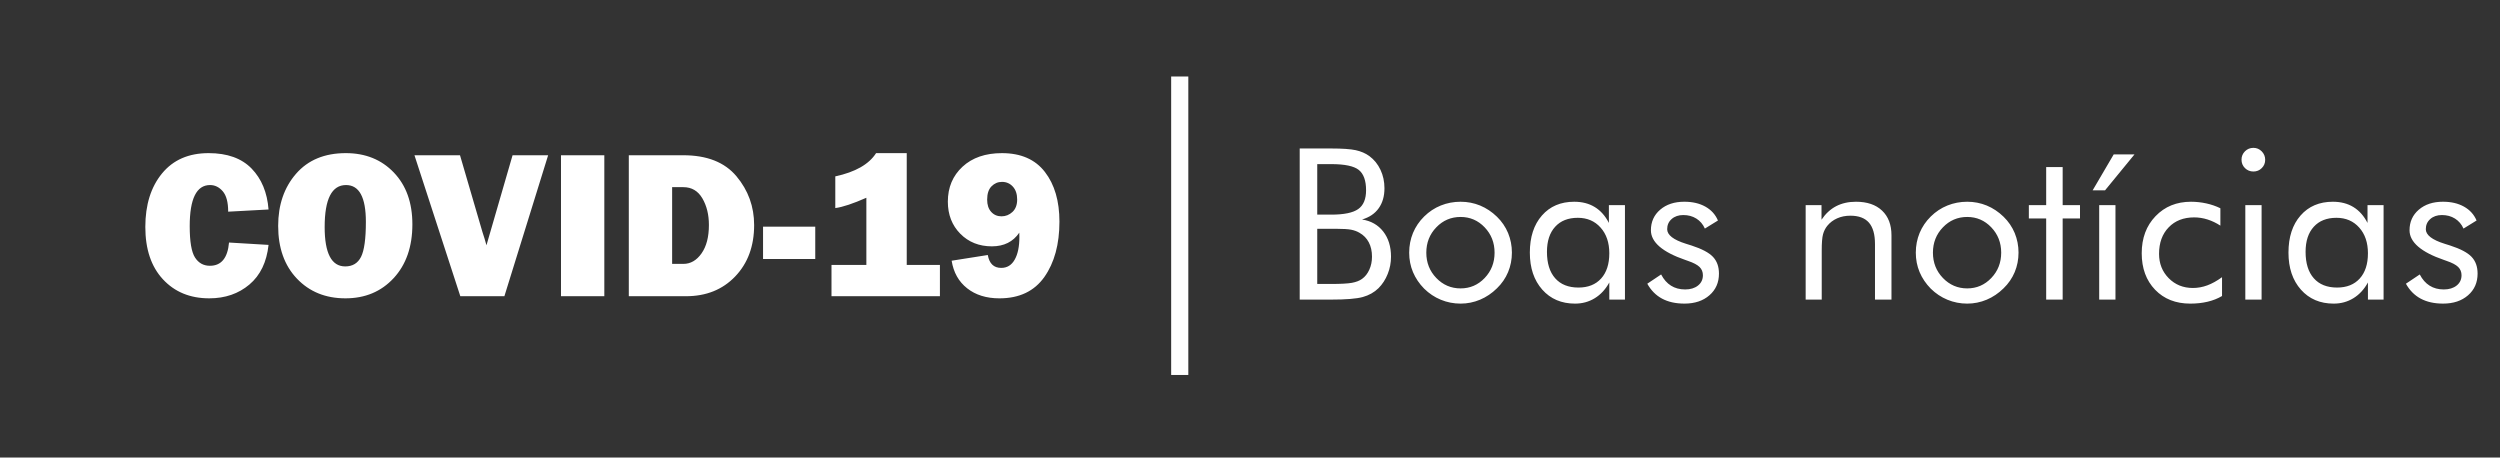 <?xml version="1.0" encoding="UTF-8"?>
<!DOCTYPE svg PUBLIC "-//W3C//DTD SVG 1.1//EN" "http://www.w3.org/Graphics/SVG/1.1/DTD/svg11.dtd">
<!-- Creator: CorelDRAW 2019 (64 Bit) -->
<svg xmlns="http://www.w3.org/2000/svg" xml:space="preserve" width="112.184mm" height="20.532mm" version="1.1" style="shape-rendering:geometricPrecision; text-rendering:geometricPrecision; image-rendering:optimizeQuality; fill-rule:evenodd; clip-rule:evenodd"
viewBox="0 0 11218.4 2053.2"
 xmlns:xlink="http://www.w3.org/1999/xlink"
 xmlns:xodm="http://www.corel.com/coreldraw/odm/2003">
 <rect x="0" y="0" width="11218.4" height="2053.2" fill="#333333" stroke="none"/>
 <defs>
  <style type="text/css">
   <![CDATA[
    .fil1 {fill:white}
    .fil0 {fill:white;fill-rule:nonzero}
   ]]>
  </style>
 </defs>
 <g id="Camada_x0020_1">
  <path class="fil0" d="M1027.71 1088.35l177.36 10.59c-8.38,77.3 -36.99,136.57 -85.83,177.83 -48.85,41.26 -108.91,61.96 -180.2,61.96 -85.84,0 -155.07,-28.45 -207.71,-85.2 -52.8,-56.74 -79.19,-135.31 -79.19,-235.21 0,-99.11 24.97,-179.09 74.92,-239.95 49.95,-60.86 119.66,-91.21 209.13,-91.21 83.62,0 147.96,23.08 192.85,69.24 44.73,46.16 70.18,107.49 76.03,183.68l-181.15 9.8c0,-42.21 -8.06,-72.56 -24.18,-91.37 -16.13,-18.81 -35.25,-28.13 -57.07,-28.13 -60.86,0 -91.36,61.49 -91.36,184.62 0,68.92 7.9,115.87 23.71,140.53 15.96,24.82 38.25,37.15 66.86,37.15 51.06,0 79.67,-34.78 85.83,-104.33zm522.27 250.38c-88.99,0 -161.54,-29.56 -217.66,-88.52 -56.12,-58.96 -84.09,-137.83 -84.09,-236.63 0,-94.37 26.87,-172.46 80.45,-234.1 53.59,-61.49 128.04,-92.32 223.2,-92.32 88.05,0 159.97,29.09 215.45,87.1 55.49,58.01 83.15,135.47 83.15,232.37 0,100.37 -27.98,180.83 -83.94,241.37 -55.95,60.54 -128.04,90.73 -216.56,90.73zm-0.79 -143.21c32.88,0 56.59,-14.38 70.98,-42.99 14.38,-28.62 21.65,-80.94 21.65,-156.97 0,-110.18 -29.71,-165.18 -88.99,-165.18 -64.02,0 -95.95,62.75 -95.95,188.42 0,117.76 30.82,176.72 92.31,176.72zm910.5 -498.87l-196.33 632.6 -197.74 0 -205.81 -632.6 204.38 0 100.54 343.96c6.79,20.39 12.96,40.31 18.18,60.07l117.13 -404.03 159.65 0zm252.13 0l0 632.6 -194.43 0 0 -632.6 194.43 0zm109.86 632.6l0 -632.6 244.54 0c106.38,0 185.89,31.45 238.68,94.52 52.8,63.07 79.2,135.95 79.2,218.78 0,94.52 -28.3,171.34 -85.04,230.62 -56.59,59.12 -130.26,88.68 -220.67,88.68l-256.71 0zm194.43 -145.11l50.58 0c32.09,0 59.28,-15.65 81.25,-46.95 22.13,-31.3 33.19,-73.82 33.19,-127.72 0,-46.16 -9.8,-85.99 -29.4,-119.5 -19.6,-33.35 -48.05,-50.11 -85.04,-50.11l-50.58 0 0 344.28zm642.24 -166.92l0 145.11 -234.26 0 0 -145.11 234.26 0zm410.51 171.66l148.91 0 0 140.37 -486.55 0 0 -140.37 156.49 0 0 -301.44c-59.43,26.24 -105.91,41.73 -139.42,46.31l0 -142.26c89.95,-19.44 150.96,-54.22 183.05,-104.33l137.52 0 0 501.72zm201.54 -18.97l162.18 -25.6c6.8,38.57 26.87,57.85 60.23,57.85 26.39,0 46.63,-12.33 60.54,-37.15 14.07,-24.66 21.02,-58.64 21.02,-101.95 0,-4.9 -0.16,-11.23 -0.47,-18.97 -27.82,40.94 -68.76,61.33 -122.98,61.33 -57.07,0 -104.33,-18.81 -141.64,-56.43 -37.3,-37.78 -55.95,-85.83 -55.95,-144.16 0,-63.86 21.97,-116.19 65.91,-156.81 43.95,-40.62 102.91,-60.86 176.89,-60.86 85.04,0 149.37,28.14 192.84,84.57 43.47,56.27 65.13,130.57 65.13,222.88 0,101.64 -22.61,184.31 -67.66,248.33 -45.2,63.86 -112.38,95.79 -201.7,95.79 -58.48,0 -106.69,-15.01 -144.79,-45.05 -38.09,-30.03 -61.17,-71.29 -69.55,-123.77zm223.67 -199.17c18.65,0 35.09,-6.48 49.16,-19.6 14.07,-13.12 21.18,-31.77 21.18,-55.8 0,-24.5 -6.48,-43.78 -19.28,-57.85 -12.96,-14.23 -29.09,-21.34 -48.69,-21.34 -18.49,0 -34.14,6.64 -47.1,19.92 -13.12,13.27 -19.6,33.19 -19.6,59.75 0,23.39 6,41.73 18.17,55.01 12.02,13.27 27.51,19.91 46.16,19.91z"/>
  <path class="fil0" d="M5832.24 1344.42l0 -678.13 141.32 0c49.64,0 86.31,2.53 110.02,7.59 23.55,5.22 43.94,13.91 60.86,26.24 21.65,15.97 38.41,36.67 50.26,61.81 11.86,25.13 17.87,52.79 17.87,82.67 0,35.88 -8.54,65.76 -25.77,89.78 -17.07,24.19 -42.05,40.94 -74.77,50.59 39.99,6.16 71.77,24.18 95,53.9 23.24,29.87 34.94,67.49 34.94,112.86 0,27.19 -4.9,53.11 -14.86,77.77 -9.8,24.66 -23.55,45.84 -41.1,63.55 -19.13,18.81 -42.84,32.09 -70.82,39.83 -28.13,7.75 -75.4,11.54 -141.63,11.54l-141.32 0zm78.72 -317.72l0 247.54 62.6 0c42.84,0 73.82,-1.74 92.79,-5.06 18.97,-3.48 34.14,-9.33 45.68,-17.71 13.75,-9.8 24.66,-23.55 32.56,-41.25 8.07,-17.55 12.02,-36.99 12.02,-58.33 0,-24.82 -4.74,-46.32 -14.39,-64.49 -9.48,-18.18 -23.39,-32.41 -41.57,-42.68 -10.75,-6.48 -23.24,-11.07 -37.46,-13.91 -14.07,-2.69 -36.2,-4.11 -66.08,-4.11l-23.55 0 -62.6 0zm0 -290.22l0 226.67 62.6 0c57.38,0 97.85,-8.38 121.24,-24.97 23.55,-16.6 35.25,-44.74 35.25,-84.26 0,-43.47 -10.9,-73.82 -32.72,-91.36 -21.65,-17.39 -63.07,-26.08 -123.77,-26.08l-62.6 0zm489.4 397.39c0,44.73 15.01,82.67 44.89,113.65 30.03,31.14 66.39,46.63 108.91,46.63 42.36,0 78.4,-15.49 108.12,-46.63 29.56,-30.98 44.42,-68.92 44.42,-113.65 0,-44.74 -14.86,-82.67 -44.42,-113.65 -29.72,-31.15 -65.76,-46.64 -108.12,-46.64 -42.84,0 -79.19,15.49 -109.07,46.64 -29.87,30.98 -44.73,68.91 -44.73,113.65zm-76.83 -0.32c0,-31.14 5.69,-60.54 17.08,-88.2 11.54,-27.51 28.13,-52.17 50.1,-73.82 21.98,-21.66 46.79,-38.1 74.61,-49.32 27.82,-11.22 57.38,-16.91 89,-16.91 30.82,0 60.07,5.69 87.73,17.07 27.66,11.54 52.64,28.14 75.24,50.11 21.97,21.34 38.57,45.68 50.11,73.34 11.38,27.67 17.07,56.91 17.07,87.73 0,30.98 -5.69,60.07 -17.07,87.42 -11.54,27.34 -28.14,51.69 -50.11,72.87 -22.6,22.29 -47.74,39.2 -75.72,51.05 -27.97,11.7 -57.06,17.55 -87.25,17.55 -31.3,0 -60.86,-5.85 -88.84,-17.39 -27.98,-11.54 -52.79,-28.13 -74.77,-49.79 -21.97,-22.29 -38.56,-46.95 -50.1,-74.14 -11.39,-27.18 -17.08,-56.27 -17.08,-87.57zm898.01 3.16c0,-47.89 -13.12,-86.46 -39.2,-115.55 -26.08,-29.24 -60.07,-43.78 -102.12,-43.78 -43.47,0 -77.45,13.43 -101.79,40.31 -24.5,26.87 -36.68,64.33 -36.68,112.54 0,51.22 12.33,90.74 36.83,118.4 24.51,27.82 59.44,41.73 104.49,41.73 43.15,0 77.14,-13.44 101.64,-40.47 24.5,-27.03 36.83,-64.81 36.83,-113.18zm70.18 -216.24l0 423.95 -70.18 0 0 -76.82c-16.91,30.82 -38.73,54.37 -65.12,70.5 -26.4,16.28 -55.96,24.34 -88.68,24.34 -60.7,0 -109.86,-20.87 -147.01,-62.75 -37.15,-41.89 -55.8,-97.22 -55.8,-166.14 0,-69.71 18.02,-125.19 54.22,-166.45 36.04,-41.25 84.41,-61.8 144.95,-61.8 35.41,0 66.23,7.9 92.32,23.87 26.08,15.96 47.26,39.83 63.22,71.29l0 -79.99 72.08 0zm100.22 352.66l62.13 -41.57c11.69,22.44 26.39,39.2 44.41,50.42 17.87,11.22 39.05,16.92 63.39,16.92 23.71,0 43,-5.85 57.7,-17.55 14.7,-11.7 21.97,-27.19 21.97,-46.32 0,-14.7 -5.06,-27.03 -15.02,-36.98 -10.11,-9.8 -27.34,-18.97 -51.69,-27.19l-12.01 -4.27c-103.06,-35.41 -154.6,-79.98 -154.6,-133.41 0,-37.62 13.91,-68.45 41.58,-92.16 27.82,-23.87 63.86,-35.72 108.28,-35.72 36.83,0 68.28,7.27 94.52,21.97 26.24,14.7 45.05,35.41 56.44,62.28l-58.65 36.2c-8.69,-19.45 -21.5,-34.46 -38.25,-44.89 -16.92,-10.6 -36.36,-15.81 -58.65,-15.81 -21.34,0 -38.73,6 -52.16,17.86 -13.44,11.86 -20.08,27.03 -20.08,45.68 0,25.93 28.14,47.74 84.26,65.29 10.59,3.47 18.96,6 25.13,7.9 45.84,14.86 77.93,31.77 95.95,50.74 18.02,18.97 27.03,43.94 27.03,75.24 0,40 -14.23,72.56 -42.84,97.38 -28.45,24.81 -65.76,37.3 -111.76,37.3 -39.51,0 -73.02,-7.43 -100.69,-22.29 -27.5,-14.7 -49.79,-37.14 -66.39,-67.02zm710.7 71.29l0 -423.95 71.13 0 0 65.44c18.18,-27.18 40.15,-47.42 65.76,-60.7 25.61,-13.27 55.32,-19.91 88.83,-19.91 50.11,0 89.16,13.27 117.13,39.83 28.14,26.56 42.21,63.55 42.21,110.81l0 288.48 -73.98 0 0 -249.6c0,-42.99 -9.01,-74.76 -27.03,-95.63 -18.18,-20.86 -46,-31.3 -83.62,-31.3 -21.65,0 -41.41,3.96 -59.12,11.86 -17.7,7.9 -32.4,18.97 -44.26,33.51 -8.85,11.06 -15.33,23.87 -19.12,37.94 -3.95,14.22 -5.85,38.88 -5.85,74.13l0 219.09 -72.08 0zm571.11 -210.55c0,44.73 15.01,82.67 44.89,113.65 30.03,31.14 66.39,46.63 108.91,46.63 42.36,0 78.4,-15.49 108.12,-46.63 29.56,-30.98 44.42,-68.92 44.42,-113.65 0,-44.74 -14.86,-82.67 -44.42,-113.65 -29.72,-31.15 -65.76,-46.64 -108.12,-46.64 -42.84,0 -79.19,15.49 -109.07,46.64 -29.87,30.98 -44.73,68.91 -44.73,113.65zm-76.83 -0.32c0,-31.14 5.69,-60.54 17.08,-88.2 11.54,-27.51 28.13,-52.17 50.1,-73.82 21.98,-21.66 46.79,-38.1 74.61,-49.32 27.82,-11.22 57.38,-16.91 89,-16.91 30.82,0 60.07,5.69 87.73,17.07 27.66,11.54 52.64,28.14 75.24,50.11 21.97,21.34 38.57,45.68 50.11,73.34 11.38,27.67 17.07,56.91 17.07,87.73 0,30.98 -5.69,60.07 -17.07,87.42 -11.54,27.34 -28.14,51.69 -50.11,72.87 -22.6,22.29 -47.74,39.2 -75.72,51.05 -27.97,11.7 -57.06,17.55 -87.25,17.55 -31.3,0 -60.86,-5.85 -88.84,-17.39 -27.98,-11.54 -52.79,-28.13 -74.77,-49.79 -21.97,-22.29 -38.56,-46.95 -50.1,-74.14 -11.39,-27.18 -17.08,-56.27 -17.08,-87.57zm585.03 -153.33l-77.77 0 0 -59.75 77.77 0 0 -170.72 73.98 0 0 170.72 77.77 0 0 59.75 -77.77 0 0 364.2 -73.98 0 0 -364.2zm237.9 364.2l0 -423.95 73.03 0 0 423.95 -73.03 0zm-29.4 -490.34l94.53 -161.23 93.26 0 -132.15 161.23 -55.64 0zm580.6 389.81l0 84.41c-19.13,11.38 -40.63,19.91 -64.65,25.6 -23.87,5.69 -49.79,8.54 -77.62,8.54 -65.44,0 -118.08,-20.71 -158.07,-62.28 -39.99,-41.57 -60.06,-96.11 -60.06,-163.76 0,-67.97 20.7,-123.46 62.12,-166.45 41.41,-43.16 94.37,-64.65 158.86,-64.65 23.39,0 46.31,2.53 68.76,7.43 22.45,4.9 43.47,12.17 63.23,21.81l0 77.93c-18.49,-12.01 -37.62,-21.18 -57.38,-27.5 -19.76,-6.33 -39.83,-9.49 -60.23,-9.49 -47.58,0 -85.83,14.86 -114.44,44.74 -28.77,29.71 -43.15,69.39 -43.15,118.71 0,43.62 14.38,79.98 43.31,109.38 28.93,29.25 65.12,43.95 108.59,43.95 21.98,0 43.47,-3.96 64.5,-11.7 21.02,-7.75 42.99,-19.92 66.23,-36.67zm87.41 -527.65c0,-14.38 5.22,-26.87 15.49,-37.3 10.43,-10.28 23.08,-15.49 37.94,-15.49 14.38,0 26.87,5.21 37.3,15.8 10.28,10.44 15.49,23.08 15.49,37.94 0,14.54 -5.05,27.03 -15.33,37.15 -10.12,10.27 -22.76,15.33 -37.46,15.33 -14.86,0 -27.51,-5.06 -37.94,-15.33 -10.27,-10.12 -15.49,-22.92 -15.49,-38.1zm17.07 628.18l0 -423.95 73.03 0 0 423.95 -73.03 0zm550.25 -207.71c0,-47.89 -13.12,-86.46 -39.2,-115.55 -26.08,-29.24 -60.07,-43.78 -102.12,-43.78 -43.47,0 -77.45,13.43 -101.79,40.31 -24.5,26.87 -36.68,64.33 -36.68,112.54 0,51.22 12.33,90.74 36.83,118.4 24.51,27.82 59.44,41.73 104.49,41.73 43.15,0 77.14,-13.44 101.64,-40.47 24.5,-27.03 36.83,-64.81 36.83,-113.18zm70.18 -216.24l0 423.95 -70.18 0 0 -76.82c-16.91,30.82 -38.73,54.37 -65.12,70.5 -26.4,16.28 -55.96,24.34 -88.68,24.34 -60.7,0 -109.86,-20.87 -147.01,-62.75 -37.15,-41.89 -55.8,-97.22 -55.8,-166.14 0,-69.71 18.02,-125.19 54.22,-166.45 36.04,-41.25 84.41,-61.8 144.95,-61.8 35.41,0 66.23,7.9 92.32,23.87 26.08,15.96 47.26,39.83 63.22,71.29l0 -79.99 72.08 0zm100.22 352.66l62.13 -41.57c11.69,22.44 26.39,39.2 44.41,50.42 17.87,11.22 39.05,16.92 63.39,16.92 23.71,0 43,-5.85 57.7,-17.55 14.7,-11.7 21.97,-27.19 21.97,-46.32 0,-14.7 -5.06,-27.03 -15.02,-36.98 -10.11,-9.8 -27.34,-18.97 -51.69,-27.19l-12.01 -4.27c-103.06,-35.41 -154.6,-79.98 -154.6,-133.41 0,-37.62 13.91,-68.45 41.58,-92.16 27.82,-23.87 63.86,-35.72 108.28,-35.72 36.83,0 68.28,7.27 94.52,21.97 26.24,14.7 45.05,35.41 56.44,62.28l-58.65 36.2c-8.69,-19.45 -21.5,-34.46 -38.25,-44.89 -16.92,-10.6 -36.36,-15.81 -58.65,-15.81 -21.34,0 -38.73,6 -52.16,17.86 -13.44,11.86 -20.08,27.03 -20.08,45.68 0,25.93 28.14,47.74 84.26,65.29 10.59,3.47 18.96,6 25.13,7.9 45.84,14.86 77.93,31.77 95.95,50.74 18.02,18.97 27.03,43.94 27.03,75.24 0,40 -14.23,72.56 -42.84,97.38 -28.45,24.81 -65.76,37.3 -111.76,37.3 -39.51,0 -73.02,-7.43 -100.69,-22.29 -27.5,-14.7 -49.79,-37.14 -66.39,-67.02z"/>
  <polygon class="fil1" points="5255.43,1682.6 5332.41,1682.6 5332.41,343.27 5255.43,343.27 "/>
 </g>
</svg>
